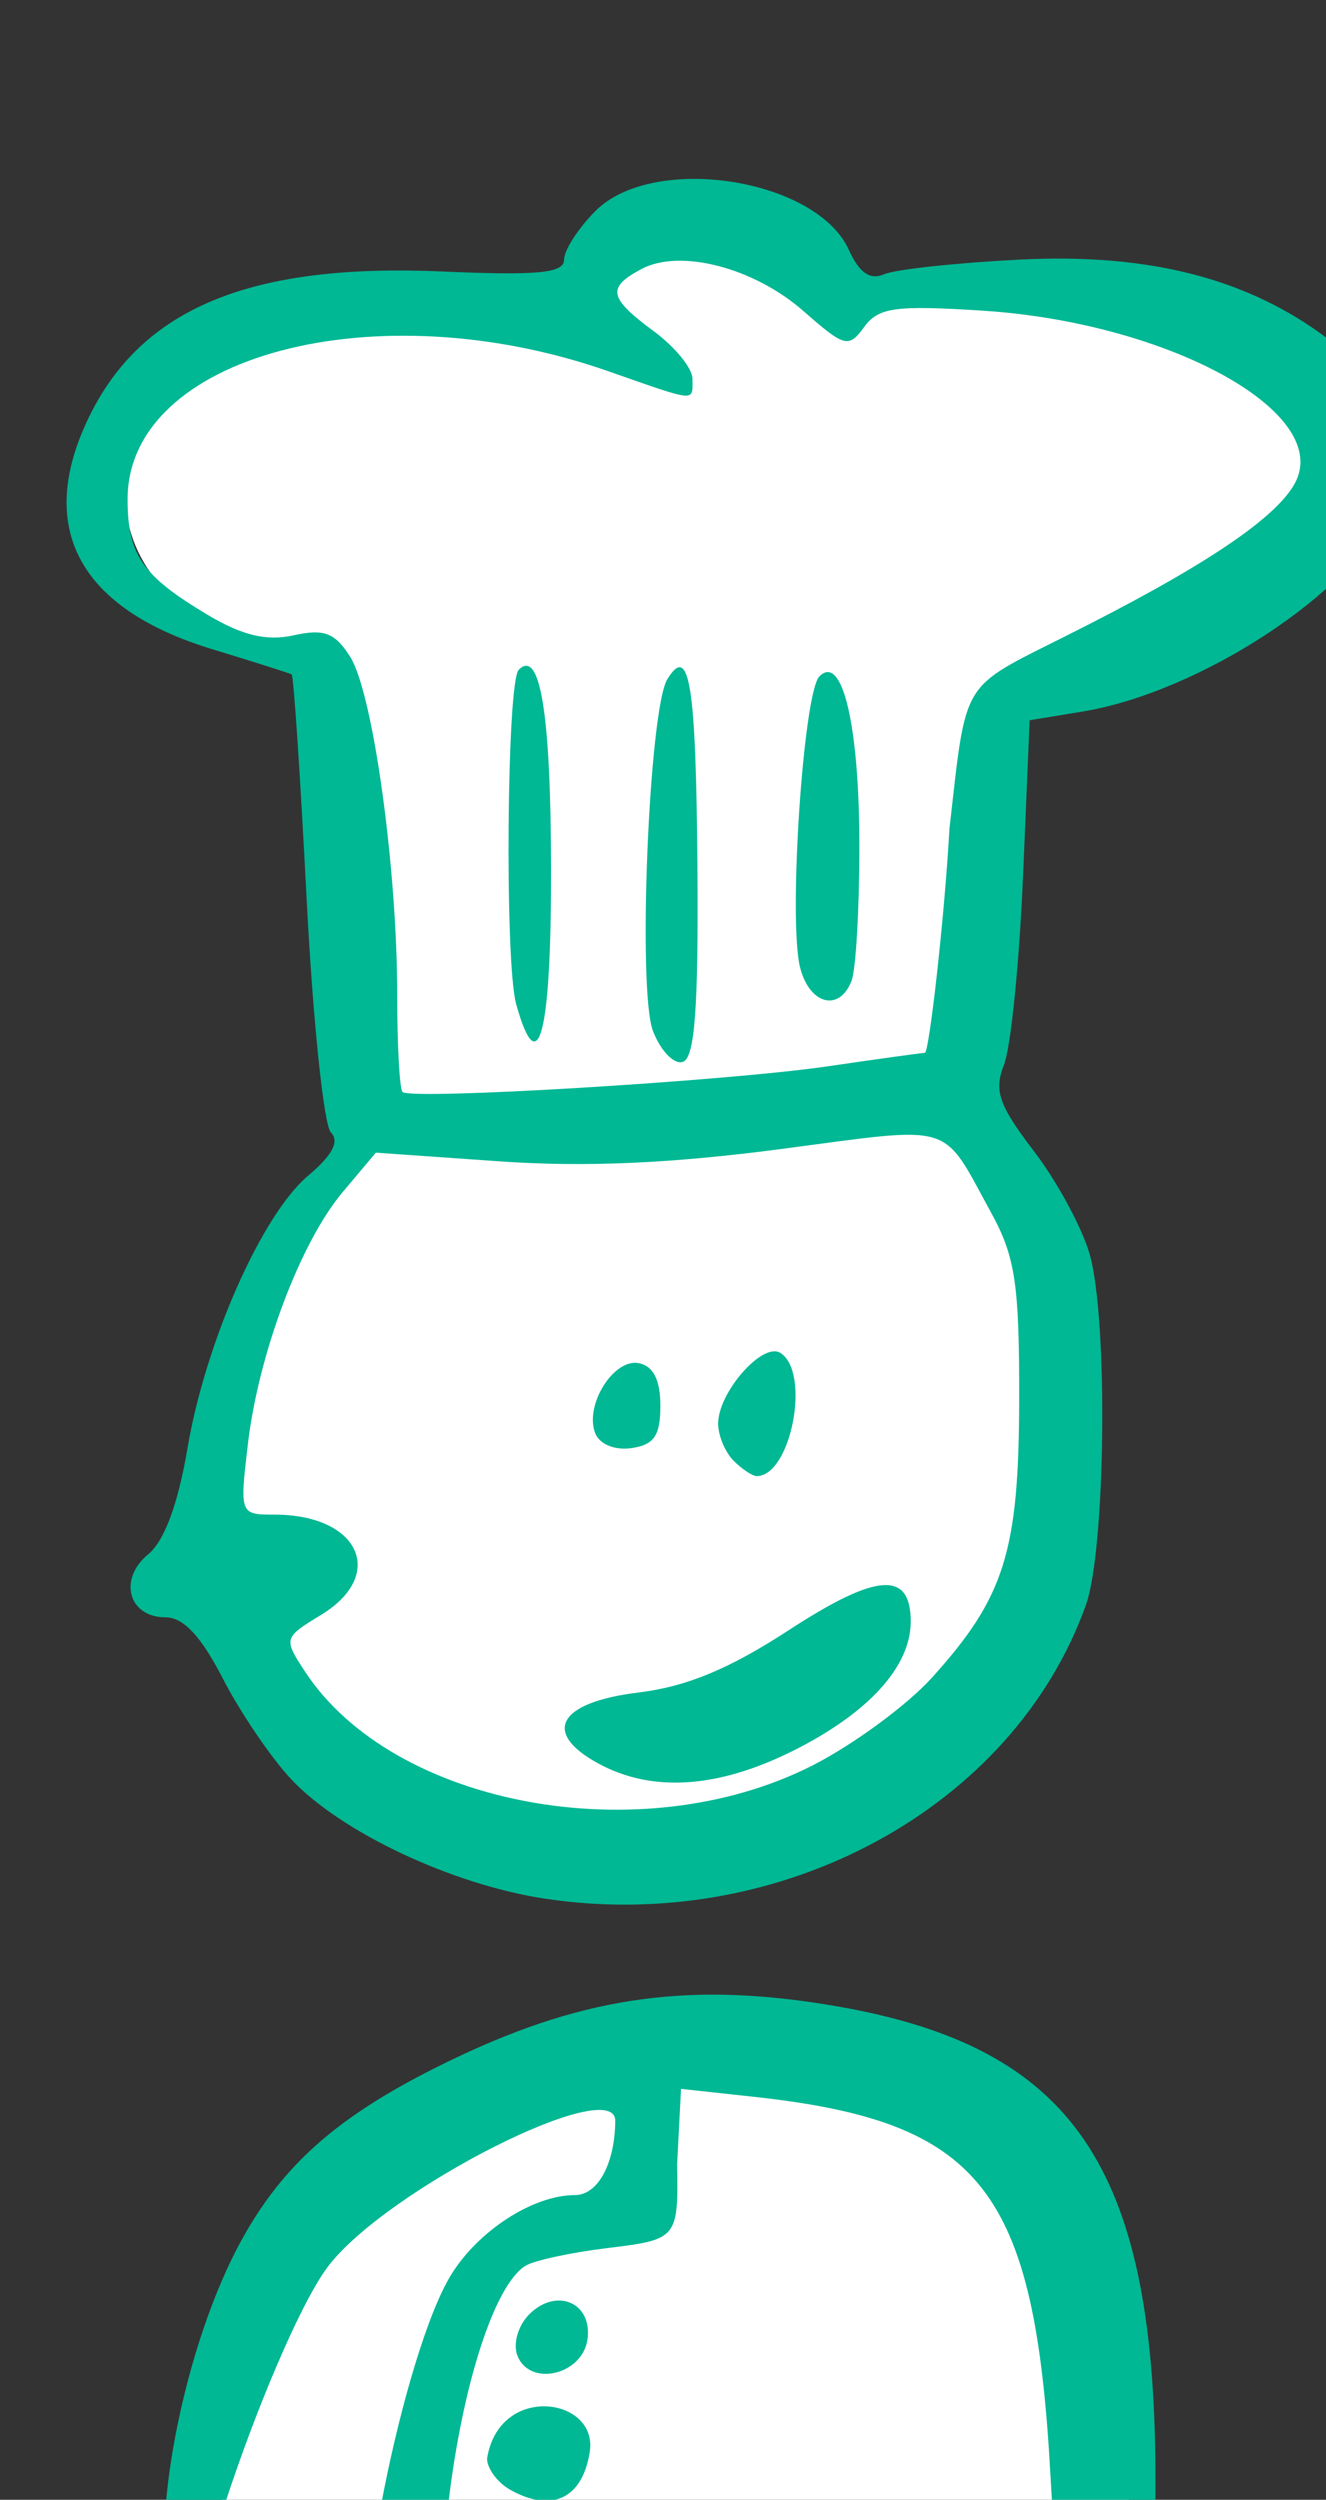 <?xml version="1.0" ?><svg height="149.393mm" viewBox="0 0 79.252 149.393" width="79.252mm" xmlns="http://www.w3.org/2000/svg">
    <rect x="0" y="0" width="79.252" height="149.393" fill="#333333" stroke="none"/>
    <path d="m 9690.735,25665.369 c -0.751,0.01 -1.508,0.04 -2.272,0.1 -24.438,1.74 -15.295,25.791 -15.295,25.791 0,0 -37.625,-5.856 -55.383,-5.065 -17.757,0.792 -48.964,3.244 -52.832,39.162 -3.868,35.917 45.448,44.067 45.448,44.067 l 10.109,101.185 c -20.042,24.209 -34.107,54.589 -34.107,87.975 0,33.386 32.222,82.284 97.226,79.826 65.004,-2.457 95.818,-40.111 95.379,-95.57 -0.44,-55.459 -26.285,-77.293 -26.285,-77.293 l 10.902,-84.098 c 0,0 80.61,-40.428 78.852,-59.099 -1.758,-18.67 -22.768,-28.322 -41.405,-35.68 -18.636,-7.357 -70.15,-1.108 -70.15,-1.108 0,0 -16.913,-20.491 -40.187,-20.189 z m 23.457,414.33 c -1.436,0 -2.9,0.04 -4.389,0.109 -95.313,4.492 -119.439,69.308 -127.758,126.957 31.851,19.573 62.156,15.082 100.424,13.477 38.268,-1.604 108.031,-10.053 108.031,-10.053 0,0 14.165,-130.691 -76.308,-130.49 z" fill="#FFFFFF" transform="translate(-260.487,-25.089) matrix(0.265,0,0,0.265,-2266.697,-6763.768)"/>
    <path d="m 9620.615,26219.387 c -5.789,-6.975 6.952,-70.547 17.639,-87.997 6.124,-10.002 18.557,-18.027 27.929,-18.027 5.192,0 9.023,-7.009 9.127,-16.704 0.113,-10.718 -51.484,15.378 -64.745,32.745 -8.269,10.827 -24.166,51.552 -29.328,75.127 -1.674,7.655 -2.23,8.041 -4.836,3.384 -7.368,-13.165 0.295,-57.982 14.343,-83.893 9.875,-18.216 23.073,-29.493 48.832,-41.725 29.397,-13.959 53.42,-17.16 85.997,-11.46 52.807,9.237 71.133,35.938 71.566,104.258 0.196,30.67 -2.07,39.675 -9.942,39.567 -9.959,-0.13 -11.962,-5.703 -13.742,-38.215 -3.529,-64.38 -15.495,-79.644 -66.821,-85.241 l -16.494,-1.797 -0.879,17.045 c 0.314,16.801 -0.071,16.946 -15.791,18.865 -8.2,0.999 -16.491,2.797 -18.423,3.991 -6.943,4.291 -14.199,26.679 -17.382,53.622 -4.469,37.828 -8.593,46.645 -17.05,36.455 z m 22.979,-10.298 c -3.981,-7.435 0.987,-18.331 7.752,-16.997 7.314,1.44 11.505,10.142 7.753,16.101 -4.63,7.352 -11.828,7.769 -15.505,0.896 z m 7.867,-29.36 c -2.786,-1.624 -5.066,-4.747 -5.066,-6.945 2.715,-17.069 25.119,-13.839 23.165,-1.509 -1.802,11.371 -9.405,13.455 -18.099,8.454 z m 1.763,-30.192 c -1.02,-2.663 0.174,-6.767 2.685,-9.286 6.15,-6.15 14.308,-2.626 13.13,5.675 -1.143,8.04 -13.069,10.764 -15.815,3.611 z m 6.277,-103.016 c -21.009,-3.162 -46.235,-15.056 -57.403,-27.068 -4.543,-4.883 -11.441,-15.068 -15.327,-22.634 -4.893,-9.517 -8.867,-13.753 -12.904,-13.753 -8.344,0 -10.711,-8.6 -3.909,-14.204 3.652,-3.01 6.732,-11.295 8.849,-23.81 4.074,-24.084 16.789,-52.802 27.287,-61.636 5.422,-4.563 7.073,-7.703 5.088,-9.688 -1.614,-1.613 -4.085,-25.412 -5.492,-52.883 -1.408,-27.471 -2.923,-50.16 -3.366,-50.423 -0.445,-0.261 -8.485,-2.813 -17.866,-5.67 -30.183,-9.191 -39.913,-27.443 -27.879,-52.299 11.928,-24.644 36.513,-34.79 79.713,-32.9 21.65,0.946 27.476,0.377 27.476,-2.685 0,-2.137 3.198,-7.084 7.108,-10.993 13.015,-13.015 49.745,-7.366 57.102,8.78 2.381,5.225 4.798,6.902 7.969,5.522 2.503,-1.088 16.278,-2.575 30.611,-3.305 29.267,-1.489 51.695,4.32 69.703,18.053 12.63,9.635 18.115,26.342 12.834,39.094 -7.366,17.784 -41.965,40.435 -68.4,44.781 l -11.922,1.958 -1.499,35.281 c -0.823,19.406 -2.747,38.469 -4.276,42.363 -2.323,5.922 -1.211,9.131 6.789,19.611 5.262,6.892 10.915,17.388 12.563,23.324 4.147,14.93 3.559,66.503 -0.897,78.971 -16.352,45.724 -68.81,74.207 -121.952,66.213 z m 60.173,-29.991 c 9.249,-4.686 21.428,-13.627 27.066,-19.865 16.397,-18.151 19.615,-28.432 19.671,-62.823 0.04,-25.906 -0.893,-32.116 -6.305,-41.985 -11.375,-20.737 -7.713,-19.623 -47.381,-14.406 -24.993,3.285 -44.371,4.13 -63.668,2.773 l -27.74,-1.95 -7.505,8.918 c -9.535,11.335 -18.962,36.415 -21.365,56.845 -1.852,15.771 -1.818,15.864 5.964,15.864 19.158,0 25.443,13.56 10.497,22.648 -8.407,5.113 -8.459,5.301 -3.557,12.773 19.898,30.336 75.833,40.71 114.323,21.208 z m -48.121,-0.466 c -12.921,-7.006 -9.114,-13.83 8.948,-16.038 10.932,-1.337 20.48,-5.297 33.955,-14.074 19.849,-12.932 27.49,-13.467 27.49,-1.92 0,10.179 -9.594,20.689 -26.639,29.183 -16.899,8.421 -31.694,9.385 -43.754,2.849 z m 30.436,-68.324 c -1.911,-1.911 -3.475,-5.675 -3.475,-8.365 0,-7.038 10.002,-18.433 14.009,-15.957 6.956,4.299 2.457,27.796 -5.322,27.796 -0.956,0 -3.302,-1.563 -5.212,-3.474 z m -31.217,-6.231 c -2.421,-6.31 4.163,-16.858 9.842,-15.763 3.267,0.627 4.87,3.783 4.87,9.583 0,6.769 -1.418,8.849 -6.528,9.575 -3.798,0.539 -7.22,-0.879 -8.184,-3.395 z m 52.353,-82.693 c 11.149,-1.629 21.057,-3.005 22.018,-3.057 0.963,-0.04 4.427,-30.519 5.538,-50.506 3.897,-34.213 2.334,-31.434 26.466,-43.604 28.037,-14.039 48.8,-26.688 52.099,-35.791 5.715,-15.765 -30.57,-34.881 -71.121,-37.469 -19.662,-1.256 -23.445,-0.735 -26.67,3.679 -3.52,4.812 -4.397,4.582 -13.668,-3.56 -11.221,-9.85 -27.868,-14.168 -36.605,-9.492 -7.839,4.195 -7.377,6.478 2.854,14.041 4.778,3.532 8.686,8.337 8.686,10.678 0,5.286 1.284,5.401 -19.09,-1.724 -52.491,-18.359 -108.311,-3.463 -108.311,28.898 0,12.528 3.29,17.276 18.09,26.095 7.8,4.648 13.241,5.941 19.354,4.599 6.892,-1.513 9.309,-0.597 12.756,4.836 5.114,8.063 10.606,47.498 10.606,76.172 0,11.425 0.54,21.317 1.201,21.979 1.843,1.852 72.951,-2.435 95.797,-5.774 z m -39.312,-7.985 c -3.515,-9.127 -0.909,-72.622 3.256,-79.361 4.993,-8.075 6.456,1.121 6.774,42.574 0.243,31.556 -0.601,42.839 -3.272,43.753 -1.983,0.678 -5.024,-2.455 -6.758,-6.966 z m -30.849,-6.027 c -2.617,-9.359 -2.134,-72.721 0.575,-75.429 4.852,-4.852 7.249,9.957 7.288,45.027 0.05,37.176 -2.845,48.344 -7.863,30.402 z m 64.022,-8.321 c -2.675,-10.658 0.747,-62.003 4.373,-65.629 5.189,-5.188 9.007,11.11 9.007,38.434 0,14.098 -0.793,27.695 -1.759,30.213 -2.742,7.143 -9.512,5.386 -11.621,-3.018 z" fill="#00B894" transform="translate(-260.487,-25.089) matrix(0.265,0,0,0.265,-2266.697,-6763.768)"/>
</svg>